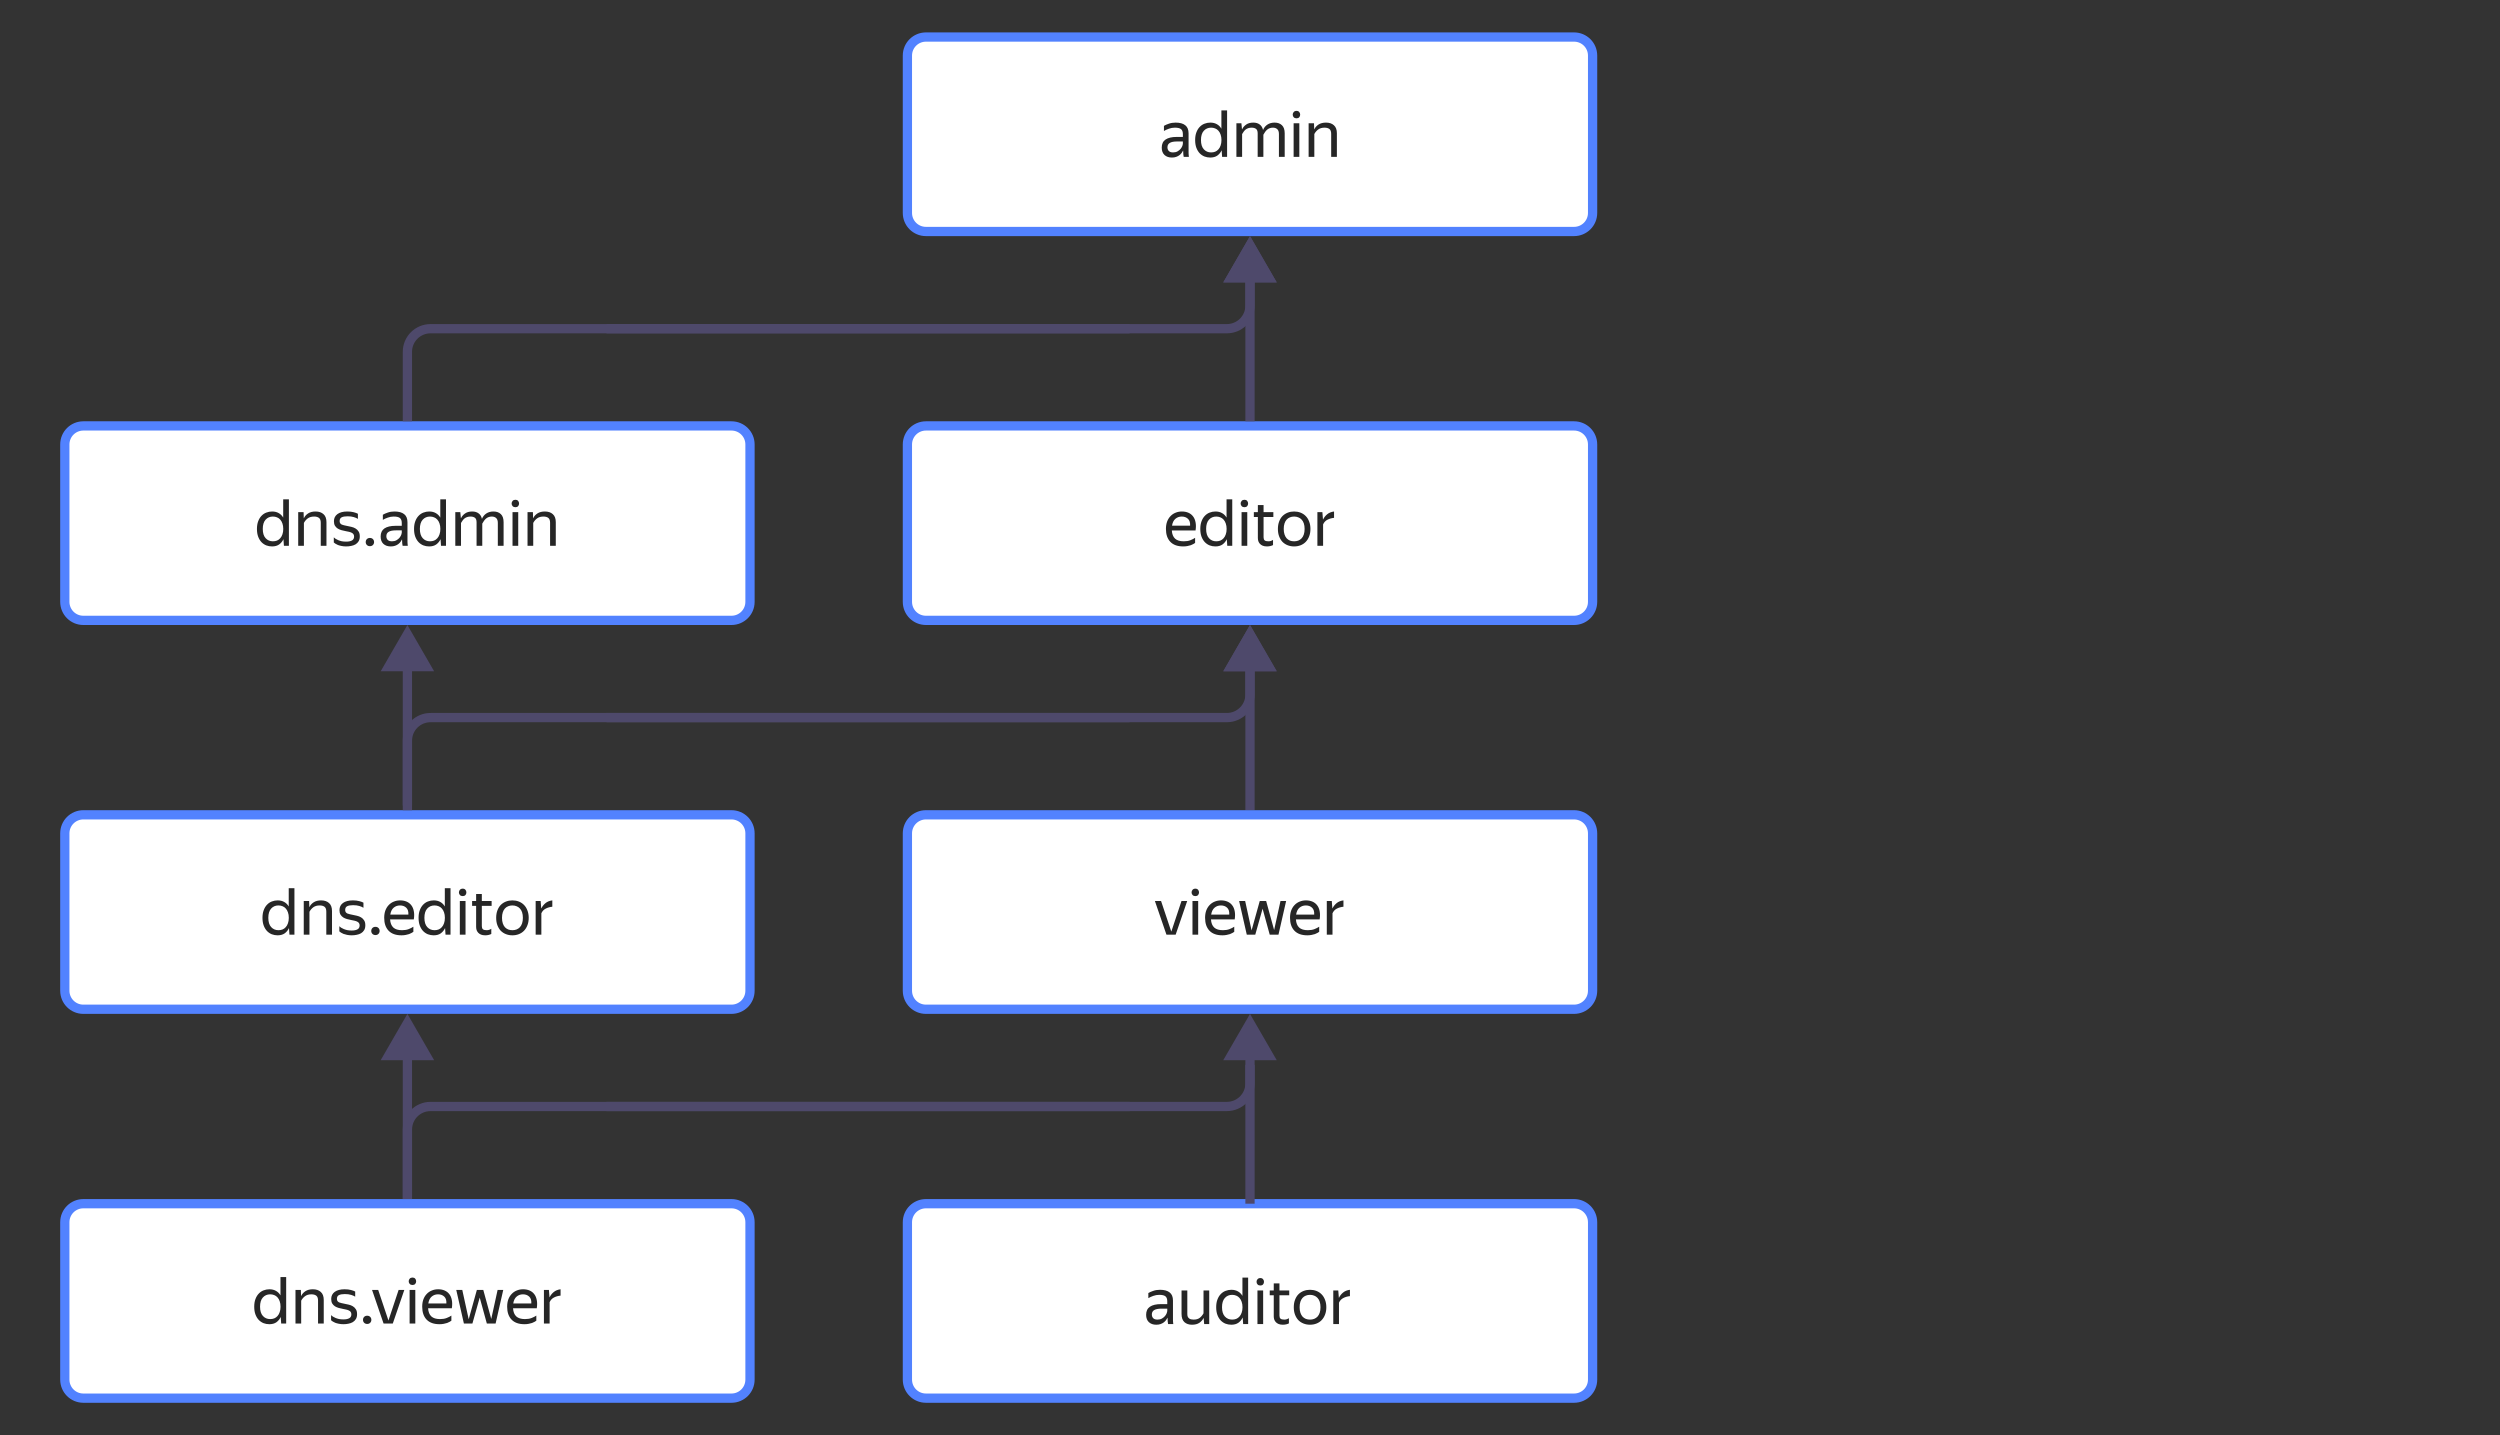 <svg width="540" height="310" viewBox="0 0 540 310" fill="none" xmlns="http://www.w3.org/2000/svg">
<rect x="0" y="0" width="540" height="310" fill="#333333" stroke="none"/>
<path d="M158 176H18C15.791 176 14 177.791 14 180V214C14 216.209 15.791 218 18 218H158C160.209 218 162 216.209 162 214V180C162 177.791 160.209 176 158 176Z" fill="white" stroke="#5282FF" stroke-width="2"/>
<path d="M62.422 200.461C62.198 200.937 61.885 201.32 61.484 201.609C61.083 201.889 60.574 202.029 59.958 202.029C59.519 202.029 59.104 201.954 58.712 201.805C58.32 201.646 57.975 201.413 57.676 201.105C57.377 200.788 57.139 200.396 56.962 199.929C56.785 199.453 56.696 198.893 56.696 198.249C56.696 197.614 56.785 197.064 56.962 196.597C57.139 196.121 57.377 195.729 57.676 195.421C57.975 195.104 58.32 194.87 58.712 194.721C59.113 194.562 59.533 194.483 59.972 194.483C60.523 194.483 60.999 194.6 61.4 194.833C61.801 195.057 62.123 195.379 62.366 195.799V191.851H63.598V201.889H62.52L62.422 200.461ZM60.14 200.923C60.457 200.923 60.751 200.872 61.022 200.769C61.293 200.657 61.526 200.489 61.722 200.265C61.927 200.041 62.086 199.761 62.198 199.425C62.319 199.089 62.38 198.697 62.38 198.249C62.38 197.801 62.319 197.409 62.198 197.073C62.086 196.737 61.927 196.457 61.722 196.233C61.526 196.009 61.293 195.846 61.022 195.743C60.751 195.631 60.457 195.575 60.14 195.575C59.496 195.575 58.969 195.804 58.558 196.261C58.157 196.709 57.956 197.372 57.956 198.249C57.956 199.136 58.161 199.803 58.572 200.251C58.983 200.699 59.505 200.923 60.14 200.923ZM69.053 195.575C68.493 195.575 68.035 195.706 67.681 195.967C67.335 196.219 67.055 196.546 66.841 196.947V201.889H65.609V194.623H66.771L66.813 195.925H66.841C67.037 195.505 67.345 195.16 67.765 194.889C68.185 194.618 68.717 194.483 69.361 194.483C70.079 194.483 70.649 194.674 71.069 195.057C71.498 195.43 71.713 196.009 71.713 196.793V201.889H70.481V196.919C70.481 196.415 70.355 196.065 70.103 195.869C69.851 195.673 69.501 195.575 69.053 195.575ZM75.985 202.029C75.603 202.029 75.262 201.996 74.963 201.931C74.674 201.875 74.417 201.805 74.193 201.721C73.979 201.628 73.797 201.534 73.647 201.441C73.498 201.338 73.381 201.25 73.297 201.175V200.069C73.391 200.162 73.517 200.265 73.675 200.377C73.834 200.48 74.025 200.578 74.249 200.671C74.473 200.764 74.725 200.844 75.005 200.909C75.295 200.965 75.617 200.993 75.971 200.993C76.494 200.993 76.909 200.909 77.217 200.741C77.525 200.573 77.679 200.288 77.679 199.887C77.679 199.672 77.628 199.5 77.525 199.369C77.432 199.238 77.301 199.136 77.133 199.061C76.965 198.977 76.769 198.912 76.545 198.865C76.331 198.818 76.102 198.772 75.859 198.725C75.551 198.66 75.248 198.59 74.949 198.515C74.651 198.431 74.38 198.314 74.137 198.165C73.895 198.006 73.699 197.806 73.549 197.563C73.4 197.311 73.325 196.984 73.325 196.583C73.325 195.93 73.577 195.416 74.081 195.043C74.595 194.67 75.309 194.483 76.223 194.483C76.737 194.483 77.189 194.534 77.581 194.637C77.983 194.74 78.291 194.852 78.505 194.973V196.079C78.263 195.92 77.959 195.79 77.595 195.687C77.241 195.575 76.797 195.519 76.265 195.519C75.715 195.519 75.29 195.594 74.991 195.743C74.702 195.892 74.557 196.163 74.557 196.555C74.557 196.751 74.599 196.91 74.683 197.031C74.767 197.143 74.879 197.236 75.019 197.311C75.169 197.376 75.337 197.428 75.523 197.465C75.71 197.502 75.906 197.544 76.111 197.591C76.429 197.656 76.755 197.726 77.091 197.801C77.427 197.876 77.726 197.992 77.987 198.151C78.258 198.31 78.477 198.524 78.645 198.795C78.823 199.056 78.911 199.411 78.911 199.859C78.911 200.279 78.827 200.629 78.659 200.909C78.491 201.189 78.267 201.413 77.987 201.581C77.717 201.74 77.404 201.852 77.049 201.917C76.704 201.992 76.349 202.029 75.985 202.029ZM81.101 201.973C80.83 201.973 80.611 201.889 80.443 201.721C80.275 201.544 80.191 201.334 80.191 201.091C80.191 200.83 80.275 200.615 80.443 200.447C80.611 200.279 80.83 200.195 81.101 200.195C81.362 200.195 81.577 200.279 81.745 200.447C81.913 200.615 81.997 200.83 81.997 201.091C81.997 201.334 81.913 201.544 81.745 201.721C81.577 201.889 81.362 201.973 81.101 201.973ZM89.287 201.273C89.184 201.348 89.058 201.427 88.909 201.511C88.76 201.595 88.578 201.679 88.363 201.763C88.148 201.838 87.906 201.898 87.635 201.945C87.364 202.001 87.061 202.029 86.725 202.029C85.502 202.029 84.574 201.698 83.939 201.035C83.304 200.372 82.987 199.444 82.987 198.249C82.987 197.661 83.071 197.134 83.239 196.667C83.416 196.2 83.659 195.808 83.967 195.491C84.275 195.164 84.639 194.917 85.059 194.749C85.479 194.572 85.936 194.483 86.431 194.483C86.954 194.483 87.42 194.572 87.831 194.749C88.242 194.926 88.578 195.188 88.839 195.533C89.11 195.878 89.292 196.308 89.385 196.821C89.488 197.325 89.488 197.913 89.385 198.585H84.261C84.308 199.369 84.541 199.957 84.961 200.349C85.381 200.732 86.006 200.923 86.837 200.923C87.397 200.923 87.878 200.844 88.279 200.685C88.68 200.526 89.016 200.354 89.287 200.167V201.273ZM86.403 195.575C85.871 195.575 85.414 195.738 85.031 196.065C84.648 196.392 84.406 196.886 84.303 197.549H88.209C88.246 196.877 88.092 196.382 87.747 196.065C87.402 195.738 86.954 195.575 86.403 195.575ZM96.137 200.461C95.913 200.937 95.6 201.32 95.199 201.609C94.797 201.889 94.289 202.029 93.673 202.029C93.234 202.029 92.819 201.954 92.427 201.805C92.035 201.646 91.689 201.413 91.391 201.105C91.092 200.788 90.854 200.396 90.677 199.929C90.499 199.453 90.411 198.893 90.411 198.249C90.411 197.614 90.499 197.064 90.677 196.597C90.854 196.121 91.092 195.729 91.391 195.421C91.689 195.104 92.035 194.87 92.427 194.721C92.828 194.562 93.248 194.483 93.687 194.483C94.237 194.483 94.713 194.6 95.115 194.833C95.516 195.057 95.838 195.379 96.081 195.799V191.851H97.313V201.889H96.235L96.137 200.461ZM93.855 200.923C94.172 200.923 94.466 200.872 94.737 200.769C95.007 200.657 95.241 200.489 95.437 200.265C95.642 200.041 95.801 199.761 95.913 199.425C96.034 199.089 96.095 198.697 96.095 198.249C96.095 197.801 96.034 197.409 95.913 197.073C95.801 196.737 95.642 196.457 95.437 196.233C95.241 196.009 95.007 195.846 94.737 195.743C94.466 195.631 94.172 195.575 93.855 195.575C93.211 195.575 92.683 195.804 92.273 196.261C91.871 196.709 91.671 197.372 91.671 198.249C91.671 199.136 91.876 199.803 92.287 200.251C92.698 200.699 93.22 200.923 93.855 200.923ZM99.953 193.559C99.701 193.559 99.501 193.484 99.351 193.335C99.202 193.176 99.127 192.985 99.127 192.761C99.127 192.537 99.202 192.346 99.351 192.187C99.501 192.028 99.701 191.949 99.953 191.949C100.196 191.949 100.387 192.028 100.527 192.187C100.667 192.346 100.737 192.537 100.737 192.761C100.737 192.985 100.667 193.176 100.527 193.335C100.387 193.484 100.196 193.559 99.953 193.559ZM100.555 194.623V201.889H99.323V194.623H100.555ZM106.12 201.735C105.97 201.819 105.779 201.889 105.546 201.945C105.312 202.001 105.065 202.029 104.804 202.029C104.449 202.029 104.146 201.978 103.894 201.875C103.651 201.772 103.45 201.637 103.292 201.469C103.133 201.292 103.016 201.096 102.942 200.881C102.876 200.657 102.844 200.428 102.844 200.195V195.673H101.976V194.623H102.844V193.097H104.076V194.623H106.19V195.673H104.076V200.041C104.076 200.349 104.15 200.573 104.3 200.713C104.458 200.853 104.734 200.923 105.126 200.923C105.49 200.923 105.821 200.82 106.12 200.615V201.735ZM110.673 202.029C110.178 202.029 109.716 201.945 109.287 201.777C108.857 201.609 108.484 201.366 108.167 201.049C107.859 200.722 107.616 200.326 107.439 199.859C107.261 199.392 107.173 198.856 107.173 198.249C107.173 197.652 107.261 197.12 107.439 196.653C107.616 196.177 107.859 195.78 108.167 195.463C108.484 195.146 108.857 194.903 109.287 194.735C109.716 194.567 110.178 194.483 110.673 194.483C111.177 194.483 111.643 194.567 112.073 194.735C112.502 194.903 112.871 195.146 113.179 195.463C113.496 195.78 113.743 196.177 113.921 196.653C114.107 197.12 114.201 197.652 114.201 198.249C114.201 198.856 114.107 199.392 113.921 199.859C113.743 200.326 113.496 200.722 113.179 201.049C112.871 201.366 112.502 201.609 112.073 201.777C111.643 201.945 111.177 202.029 110.673 202.029ZM110.673 200.923C110.999 200.923 111.298 200.872 111.569 200.769C111.849 200.657 112.091 200.494 112.297 200.279C112.502 200.055 112.661 199.775 112.773 199.439C112.885 199.103 112.941 198.706 112.941 198.249C112.941 197.792 112.885 197.395 112.773 197.059C112.661 196.723 112.502 196.448 112.297 196.233C112.091 196.009 111.849 195.846 111.569 195.743C111.298 195.631 110.999 195.575 110.673 195.575C110.346 195.575 110.047 195.631 109.777 195.743C109.506 195.846 109.268 196.009 109.063 196.233C108.867 196.448 108.713 196.723 108.601 197.059C108.489 197.395 108.433 197.792 108.433 198.249C108.433 198.706 108.489 199.103 108.601 199.439C108.713 199.775 108.867 200.055 109.063 200.279C109.268 200.494 109.506 200.657 109.777 200.769C110.047 200.872 110.346 200.923 110.673 200.923ZM119.3 195.855C118.778 195.902 118.302 196.037 117.872 196.261C117.452 196.476 117.14 196.812 116.934 197.269V201.889H115.702V194.623H116.78L116.906 196.205H116.934C117.14 195.776 117.434 195.402 117.816 195.085C118.208 194.758 118.703 194.558 119.3 194.483V195.855Z" fill="#262626"/>
<path d="M158 92H18C15.791 92 14 93.791 14 96V130C14 132.209 15.791 134 18 134H158C160.209 134 162 132.209 162 130V96C162 93.791 160.209 92 158 92Z" fill="white" stroke="#5282FF" stroke-width="2"/>
<path d="M61.226 116.461C61.002 116.937 60.689 117.32 60.288 117.609C59.886 117.889 59.378 118.029 58.762 118.029C58.323 118.029 57.908 117.954 57.516 117.805C57.124 117.646 56.779 117.413 56.48 117.105C56.181 116.788 55.943 116.396 55.766 115.929C55.589 115.453 55.5 114.893 55.5 114.249C55.5 113.614 55.589 113.064 55.766 112.597C55.943 112.121 56.181 111.729 56.48 111.421C56.779 111.104 57.124 110.87 57.516 110.721C57.917 110.562 58.337 110.483 58.776 110.483C59.327 110.483 59.803 110.6 60.204 110.833C60.605 111.057 60.927 111.379 61.17 111.799V107.851H62.402V117.889H61.324L61.226 116.461ZM58.944 116.923C59.261 116.923 59.555 116.872 59.826 116.769C60.096 116.657 60.33 116.489 60.526 116.265C60.731 116.041 60.89 115.761 61.002 115.425C61.123 115.089 61.184 114.697 61.184 114.249C61.184 113.801 61.123 113.409 61.002 113.073C60.89 112.737 60.731 112.457 60.526 112.233C60.33 112.009 60.096 111.846 59.826 111.743C59.555 111.631 59.261 111.575 58.944 111.575C58.3 111.575 57.773 111.804 57.362 112.261C56.961 112.709 56.76 113.372 56.76 114.249C56.76 115.136 56.965 115.803 57.376 116.251C57.786 116.699 58.309 116.923 58.944 116.923ZM67.856 111.575C67.296 111.575 66.839 111.706 66.484 111.967C66.139 112.219 65.859 112.546 65.644 112.947V117.889H64.412V110.623H65.574L65.616 111.925H65.644C65.84 111.505 66.148 111.16 66.568 110.889C66.988 110.618 67.52 110.483 68.164 110.483C68.883 110.483 69.452 110.674 69.872 111.057C70.302 111.43 70.516 112.009 70.516 112.793V117.889H69.284V112.919C69.284 112.415 69.158 112.065 68.906 111.869C68.654 111.673 68.304 111.575 67.856 111.575ZM74.789 118.029C74.406 118.029 74.066 117.996 73.767 117.931C73.478 117.875 73.221 117.805 72.997 117.721C72.782 117.628 72.6 117.534 72.451 117.441C72.302 117.338 72.185 117.25 72.101 117.175V116.069C72.194 116.162 72.32 116.265 72.479 116.377C72.638 116.48 72.829 116.578 73.053 116.671C73.277 116.764 73.529 116.844 73.809 116.909C74.098 116.965 74.42 116.993 74.775 116.993C75.298 116.993 75.713 116.909 76.021 116.741C76.329 116.573 76.483 116.288 76.483 115.887C76.483 115.672 76.432 115.5 76.329 115.369C76.236 115.238 76.105 115.136 75.937 115.061C75.769 114.977 75.573 114.912 75.349 114.865C75.134 114.818 74.906 114.772 74.663 114.725C74.355 114.66 74.052 114.59 73.753 114.515C73.454 114.431 73.184 114.314 72.941 114.165C72.698 114.006 72.502 113.806 72.353 113.563C72.204 113.311 72.129 112.984 72.129 112.583C72.129 111.93 72.381 111.416 72.885 111.043C73.398 110.67 74.112 110.483 75.027 110.483C75.54 110.483 75.993 110.534 76.385 110.637C76.786 110.74 77.094 110.852 77.309 110.973V112.079C77.066 111.92 76.763 111.79 76.399 111.687C76.044 111.575 75.601 111.519 75.069 111.519C74.518 111.519 74.094 111.594 73.795 111.743C73.506 111.892 73.361 112.163 73.361 112.555C73.361 112.751 73.403 112.91 73.487 113.031C73.571 113.143 73.683 113.236 73.823 113.311C73.972 113.376 74.14 113.428 74.327 113.465C74.514 113.502 74.71 113.544 74.915 113.591C75.232 113.656 75.559 113.726 75.895 113.801C76.231 113.876 76.53 113.992 76.791 114.151C77.062 114.31 77.281 114.524 77.449 114.795C77.626 115.056 77.715 115.411 77.715 115.859C77.715 116.279 77.631 116.629 77.463 116.909C77.295 117.189 77.071 117.413 76.791 117.581C76.52 117.74 76.208 117.852 75.853 117.917C75.508 117.992 75.153 118.029 74.789 118.029ZM79.905 117.973C79.634 117.973 79.415 117.889 79.247 117.721C79.079 117.544 78.995 117.334 78.995 117.091C78.995 116.83 79.079 116.615 79.247 116.447C79.415 116.279 79.634 116.195 79.905 116.195C80.166 116.195 80.381 116.279 80.549 116.447C80.717 116.615 80.801 116.83 80.801 117.091C80.801 117.334 80.717 117.544 80.549 117.721C80.381 117.889 80.166 117.973 79.905 117.973ZM86.838 116.503C86.754 116.671 86.647 116.848 86.516 117.035C86.386 117.212 86.222 117.376 86.026 117.525C85.83 117.674 85.597 117.796 85.326 117.889C85.065 117.982 84.757 118.029 84.402 118.029C83.749 118.029 83.222 117.847 82.82 117.483C82.419 117.11 82.218 116.578 82.218 115.887C82.218 115.094 82.494 114.51 83.044 114.137C83.604 113.764 84.398 113.577 85.424 113.577H86.782V112.975C86.782 112.471 86.652 112.112 86.39 111.897C86.129 111.682 85.681 111.575 85.046 111.575C84.598 111.575 84.174 111.65 83.772 111.799C83.371 111.939 83.012 112.102 82.694 112.289V111.183C82.956 111.024 83.306 110.87 83.744 110.721C84.192 110.562 84.682 110.483 85.214 110.483C86.129 110.483 86.824 110.674 87.3 111.057C87.776 111.43 88.014 112.014 88.014 112.807V116.713C88.014 116.797 88.014 116.895 88.014 117.007C88.024 117.11 88.028 117.217 88.028 117.329C88.038 117.441 88.047 117.548 88.056 117.651C88.066 117.744 88.075 117.824 88.084 117.889H86.964C86.936 117.758 86.908 117.576 86.88 117.343C86.862 117.1 86.852 116.89 86.852 116.713L86.838 116.503ZM84.668 116.923C85.051 116.923 85.378 116.844 85.648 116.685C85.919 116.526 86.138 116.344 86.306 116.139C86.474 115.924 86.596 115.719 86.67 115.523C86.745 115.318 86.782 115.173 86.782 115.089V114.557H85.55C84.813 114.557 84.276 114.664 83.94 114.879C83.614 115.084 83.45 115.397 83.45 115.817C83.45 116.144 83.548 116.41 83.744 116.615C83.94 116.82 84.248 116.923 84.668 116.923ZM95.159 116.461C94.935 116.937 94.623 117.32 94.221 117.609C93.82 117.889 93.311 118.029 92.695 118.029C92.257 118.029 91.841 117.954 91.449 117.805C91.057 117.646 90.712 117.413 90.413 117.105C90.115 116.788 89.877 116.396 89.699 115.929C89.522 115.453 89.433 114.893 89.433 114.249C89.433 113.614 89.522 113.064 89.699 112.597C89.877 112.121 90.115 111.729 90.413 111.421C90.712 111.104 91.057 110.87 91.449 110.721C91.851 110.562 92.271 110.483 92.709 110.483C93.26 110.483 93.736 110.6 94.137 110.833C94.539 111.057 94.861 111.379 95.103 111.799V107.851H96.335V117.889H95.257L95.159 116.461ZM92.877 116.923C93.195 116.923 93.489 116.872 93.759 116.769C94.03 116.657 94.263 116.489 94.459 116.265C94.665 116.041 94.823 115.761 94.935 115.425C95.057 115.089 95.117 114.697 95.117 114.249C95.117 113.801 95.057 113.409 94.935 113.073C94.823 112.737 94.665 112.457 94.459 112.233C94.263 112.009 94.03 111.846 93.759 111.743C93.489 111.631 93.195 111.575 92.877 111.575C92.233 111.575 91.706 111.804 91.295 112.261C90.894 112.709 90.693 113.372 90.693 114.249C90.693 115.136 90.899 115.803 91.309 116.251C91.72 116.699 92.243 116.923 92.877 116.923ZM99.578 117.889H98.346V110.623H99.424L99.55 111.925H99.578C99.774 111.514 100.068 111.174 100.46 110.903C100.852 110.623 101.365 110.483 102 110.483C102.56 110.483 103.017 110.618 103.372 110.889C103.736 111.15 103.979 111.547 104.1 112.079C104.305 111.584 104.618 111.197 105.038 110.917C105.467 110.628 105.985 110.483 106.592 110.483C107.264 110.483 107.796 110.674 108.188 111.057C108.58 111.43 108.776 112.009 108.776 112.793V117.889H107.53V112.947C107.53 112.471 107.413 112.126 107.18 111.911C106.947 111.687 106.629 111.575 106.228 111.575C105.957 111.575 105.719 111.617 105.514 111.701C105.309 111.776 105.127 111.883 104.968 112.023C104.809 112.163 104.665 112.326 104.534 112.513C104.403 112.7 104.282 112.896 104.17 113.101V117.889H102.938V112.807C102.938 112.34 102.821 112.018 102.588 111.841C102.355 111.664 102.037 111.575 101.636 111.575C101.375 111.575 101.141 111.608 100.936 111.673C100.731 111.738 100.544 111.832 100.376 111.953C100.217 112.074 100.073 112.224 99.942 112.401C99.811 112.569 99.69 112.756 99.578 112.961V117.889ZM111.335 109.559C111.083 109.559 110.883 109.484 110.733 109.335C110.584 109.176 110.509 108.985 110.509 108.761C110.509 108.537 110.584 108.346 110.733 108.187C110.883 108.028 111.083 107.949 111.335 107.949C111.578 107.949 111.769 108.028 111.909 108.187C112.049 108.346 112.119 108.537 112.119 108.761C112.119 108.985 112.049 109.176 111.909 109.335C111.769 109.484 111.578 109.559 111.335 109.559ZM111.937 110.623V117.889H110.705V110.623H111.937ZM117.39 111.575C116.83 111.575 116.372 111.706 116.018 111.967C115.672 112.219 115.392 112.546 115.178 112.947V117.889H113.946V110.623H115.108L115.15 111.925H115.178C115.374 111.505 115.682 111.16 116.102 110.889C116.522 110.618 117.054 110.483 117.698 110.483C118.416 110.483 118.986 110.674 119.406 111.057C119.835 111.43 120.05 112.009 120.05 112.793V117.889H118.818V112.919C118.818 112.415 118.692 112.065 118.44 111.869C118.188 111.673 117.838 111.575 117.39 111.575Z" fill="#262626"/>
<path d="M340 92H200C197.791 92 196 93.791 196 96V130C196 132.209 197.791 134 200 134H340C342.209 134 344 132.209 344 130V96C344 93.791 342.209 92 340 92Z" fill="white" stroke="#5282FF" stroke-width="2"/>
<path d="M258.142 117.273C258.039 117.348 257.913 117.427 257.764 117.511C257.614 117.595 257.432 117.679 257.218 117.763C257.003 117.838 256.76 117.898 256.49 117.945C256.219 118.001 255.916 118.029 255.58 118.029C254.357 118.029 253.428 117.698 252.794 117.035C252.159 116.372 251.842 115.444 251.842 114.249C251.842 113.661 251.926 113.134 252.094 112.667C252.271 112.2 252.514 111.808 252.822 111.491C253.13 111.164 253.494 110.917 253.914 110.749C254.334 110.572 254.791 110.483 255.286 110.483C255.808 110.483 256.275 110.572 256.686 110.749C257.096 110.926 257.432 111.188 257.694 111.533C257.964 111.878 258.146 112.308 258.24 112.821C258.342 113.325 258.342 113.913 258.24 114.585H253.116C253.162 115.369 253.396 115.957 253.816 116.349C254.236 116.732 254.861 116.923 255.692 116.923C256.252 116.923 256.732 116.844 257.134 116.685C257.535 116.526 257.871 116.354 258.142 116.167V117.273ZM255.258 111.575C254.726 111.575 254.268 111.738 253.886 112.065C253.503 112.392 253.26 112.886 253.158 113.549H257.064C257.101 112.877 256.947 112.382 256.602 112.065C256.256 111.738 255.808 111.575 255.258 111.575ZM264.991 116.461C264.767 116.937 264.455 117.32 264.053 117.609C263.652 117.889 263.143 118.029 262.527 118.029C262.089 118.029 261.673 117.954 261.281 117.805C260.889 117.646 260.544 117.413 260.245 117.105C259.947 116.788 259.709 116.396 259.531 115.929C259.354 115.453 259.265 114.893 259.265 114.249C259.265 113.614 259.354 113.064 259.531 112.597C259.709 112.121 259.947 111.729 260.245 111.421C260.544 111.104 260.889 110.87 261.281 110.721C261.683 110.562 262.103 110.483 262.541 110.483C263.092 110.483 263.568 110.6 263.969 110.833C264.371 111.057 264.693 111.379 264.935 111.799V107.851H266.167V117.889H265.089L264.991 116.461ZM262.709 116.923C263.027 116.923 263.321 116.872 263.591 116.769C263.862 116.657 264.095 116.489 264.291 116.265C264.497 116.041 264.655 115.761 264.767 115.425C264.889 115.089 264.949 114.697 264.949 114.249C264.949 113.801 264.889 113.409 264.767 113.073C264.655 112.737 264.497 112.457 264.291 112.233C264.095 112.009 263.862 111.846 263.591 111.743C263.321 111.631 263.027 111.575 262.709 111.575C262.065 111.575 261.538 111.804 261.127 112.261C260.726 112.709 260.525 113.372 260.525 114.249C260.525 115.136 260.731 115.803 261.141 116.251C261.552 116.699 262.075 116.923 262.709 116.923ZM268.808 109.559C268.556 109.559 268.355 109.484 268.206 109.335C268.057 109.176 267.982 108.985 267.982 108.761C267.982 108.537 268.057 108.346 268.206 108.187C268.355 108.028 268.556 107.949 268.808 107.949C269.051 107.949 269.242 108.028 269.382 108.187C269.522 108.346 269.592 108.537 269.592 108.761C269.592 108.985 269.522 109.176 269.382 109.335C269.242 109.484 269.051 109.559 268.808 109.559ZM269.41 110.623V117.889H268.178V110.623H269.41ZM274.974 117.735C274.825 117.819 274.634 117.889 274.4 117.945C274.167 118.001 273.92 118.029 273.658 118.029C273.304 118.029 273 117.978 272.748 117.875C272.506 117.772 272.305 117.637 272.146 117.469C271.988 117.292 271.871 117.096 271.796 116.881C271.731 116.657 271.698 116.428 271.698 116.195V111.673H270.83V110.623H271.698V109.097H272.93V110.623H275.044V111.673H272.93V116.041C272.93 116.349 273.005 116.573 273.154 116.713C273.313 116.853 273.588 116.923 273.98 116.923C274.344 116.923 274.676 116.82 274.974 116.615V117.735ZM279.527 118.029C279.033 118.029 278.571 117.945 278.141 117.777C277.712 117.609 277.339 117.366 277.021 117.049C276.713 116.722 276.471 116.326 276.293 115.859C276.116 115.392 276.027 114.856 276.027 114.249C276.027 113.652 276.116 113.12 276.293 112.653C276.471 112.177 276.713 111.78 277.021 111.463C277.339 111.146 277.712 110.903 278.141 110.735C278.571 110.567 279.033 110.483 279.527 110.483C280.031 110.483 280.498 110.567 280.927 110.735C281.357 110.903 281.725 111.146 282.033 111.463C282.351 111.78 282.598 112.177 282.775 112.653C282.962 113.12 283.055 113.652 283.055 114.249C283.055 114.856 282.962 115.392 282.775 115.859C282.598 116.326 282.351 116.722 282.033 117.049C281.725 117.366 281.357 117.609 280.927 117.777C280.498 117.945 280.031 118.029 279.527 118.029ZM279.527 116.923C279.854 116.923 280.153 116.872 280.423 116.769C280.703 116.657 280.946 116.494 281.151 116.279C281.357 116.055 281.515 115.775 281.627 115.439C281.739 115.103 281.795 114.706 281.795 114.249C281.795 113.792 281.739 113.395 281.627 113.059C281.515 112.723 281.357 112.448 281.151 112.233C280.946 112.009 280.703 111.846 280.423 111.743C280.153 111.631 279.854 111.575 279.527 111.575C279.201 111.575 278.902 111.631 278.631 111.743C278.361 111.846 278.123 112.009 277.917 112.233C277.721 112.448 277.567 112.723 277.455 113.059C277.343 113.395 277.287 113.792 277.287 114.249C277.287 114.706 277.343 115.103 277.455 115.439C277.567 115.775 277.721 116.055 277.917 116.279C278.123 116.494 278.361 116.657 278.631 116.769C278.902 116.872 279.201 116.923 279.527 116.923ZM288.155 111.855C287.632 111.902 287.156 112.037 286.727 112.261C286.307 112.476 285.994 112.812 285.789 113.269V117.889H284.557V110.623H285.635L285.761 112.205H285.789C285.994 111.776 286.288 111.402 286.671 111.085C287.063 110.758 287.558 110.558 288.155 110.483V111.855Z" fill="#262626"/>
<path d="M340 8H200C197.791 8 196 9.791 196 12V46C196 48.209 197.791 50 200 50H340C342.209 50 344 48.209 344 46V12C344 9.791 342.209 8 340 8Z" fill="white" stroke="#5282FF" stroke-width="2"/>
<path d="M255.556 32.503C255.472 32.671 255.365 32.848 255.234 33.035C255.103 33.212 254.94 33.376 254.744 33.525C254.548 33.674 254.315 33.796 254.044 33.889C253.783 33.982 253.475 34.029 253.12 34.029C252.467 34.029 251.939 33.847 251.538 33.483C251.137 33.11 250.936 32.578 250.936 31.887C250.936 31.094 251.211 30.51 251.762 30.137C252.322 29.764 253.115 29.577 254.142 29.577H255.5V28.975C255.5 28.471 255.369 28.112 255.108 27.897C254.847 27.682 254.399 27.575 253.764 27.575C253.316 27.575 252.891 27.65 252.49 27.799C252.089 27.939 251.729 28.102 251.412 28.289V27.183C251.673 27.024 252.023 26.87 252.462 26.721C252.91 26.562 253.4 26.483 253.932 26.483C254.847 26.483 255.542 26.674 256.018 27.057C256.494 27.43 256.732 28.014 256.732 28.807V32.713C256.732 32.797 256.732 32.895 256.732 33.007C256.741 33.11 256.746 33.217 256.746 33.329C256.755 33.441 256.765 33.548 256.774 33.651C256.783 33.744 256.793 33.824 256.802 33.889H255.682C255.654 33.758 255.626 33.576 255.598 33.343C255.579 33.1 255.57 32.89 255.57 32.713L255.556 32.503ZM253.386 32.923C253.769 32.923 254.095 32.844 254.366 32.685C254.637 32.526 254.856 32.344 255.024 32.139C255.192 31.924 255.313 31.719 255.388 31.523C255.463 31.318 255.5 31.173 255.5 31.089V30.557H254.268C253.531 30.557 252.994 30.664 252.658 30.879C252.331 31.084 252.168 31.397 252.168 31.817C252.168 32.144 252.266 32.41 252.462 32.615C252.658 32.82 252.966 32.923 253.386 32.923ZM263.877 32.461C263.653 32.937 263.341 33.32 262.939 33.609C262.538 33.889 262.029 34.029 261.413 34.029C260.975 34.029 260.559 33.954 260.167 33.805C259.775 33.646 259.43 33.413 259.131 33.105C258.833 32.788 258.595 32.396 258.417 31.929C258.24 31.453 258.151 30.893 258.151 30.249C258.151 29.614 258.24 29.064 258.417 28.597C258.595 28.121 258.833 27.729 259.131 27.421C259.43 27.104 259.775 26.87 260.167 26.721C260.569 26.562 260.989 26.483 261.427 26.483C261.978 26.483 262.454 26.6 262.855 26.833C263.257 27.057 263.579 27.379 263.821 27.799V23.851H265.053V33.889H263.975L263.877 32.461ZM261.595 32.923C261.913 32.923 262.207 32.872 262.477 32.769C262.748 32.657 262.981 32.489 263.177 32.265C263.383 32.041 263.541 31.761 263.653 31.425C263.775 31.089 263.835 30.697 263.835 30.249C263.835 29.801 263.775 29.409 263.653 29.073C263.541 28.737 263.383 28.457 263.177 28.233C262.981 28.009 262.748 27.846 262.477 27.743C262.207 27.631 261.913 27.575 261.595 27.575C260.951 27.575 260.424 27.804 260.013 28.261C259.612 28.709 259.411 29.372 259.411 30.249C259.411 31.136 259.617 31.803 260.027 32.251C260.438 32.699 260.961 32.923 261.595 32.923ZM268.296 33.889H267.064V26.623H268.142L268.268 27.925H268.296C268.492 27.514 268.786 27.174 269.178 26.903C269.57 26.623 270.083 26.483 270.718 26.483C271.278 26.483 271.735 26.618 272.09 26.889C272.454 27.15 272.696 27.547 272.818 28.079C273.023 27.584 273.336 27.197 273.756 26.917C274.185 26.628 274.703 26.483 275.31 26.483C275.982 26.483 276.514 26.674 276.906 27.057C277.298 27.43 277.494 28.009 277.494 28.793V33.889H276.248V28.947C276.248 28.471 276.131 28.126 275.898 27.911C275.664 27.687 275.347 27.575 274.946 27.575C274.675 27.575 274.437 27.617 274.232 27.701C274.026 27.776 273.844 27.883 273.686 28.023C273.527 28.163 273.382 28.326 273.252 28.513C273.121 28.7 273 28.896 272.888 29.101V33.889H271.656V28.807C271.656 28.34 271.539 28.018 271.306 27.841C271.072 27.664 270.755 27.575 270.354 27.575C270.092 27.575 269.859 27.608 269.654 27.673C269.448 27.738 269.262 27.832 269.094 27.953C268.935 28.074 268.79 28.224 268.66 28.401C268.529 28.569 268.408 28.756 268.296 28.961V33.889ZM280.053 25.559C279.801 25.559 279.6 25.484 279.451 25.335C279.302 25.176 279.227 24.985 279.227 24.761C279.227 24.537 279.302 24.346 279.451 24.187C279.6 24.028 279.801 23.949 280.053 23.949C280.296 23.949 280.487 24.028 280.627 24.187C280.767 24.346 280.837 24.537 280.837 24.761C280.837 24.985 280.767 25.176 280.627 25.335C280.487 25.484 280.296 25.559 280.053 25.559ZM280.655 26.623V33.889H279.423V26.623H280.655ZM286.107 27.575C285.547 27.575 285.09 27.706 284.735 27.967C284.39 28.219 284.11 28.546 283.895 28.947V33.889H282.663V26.623H283.825L283.867 27.925H283.895C284.091 27.505 284.399 27.16 284.819 26.889C285.239 26.618 285.771 26.483 286.415 26.483C287.134 26.483 287.703 26.674 288.123 27.057C288.553 27.43 288.767 28.009 288.767 28.793V33.889H287.535V28.919C287.535 28.415 287.409 28.065 287.157 27.869C286.905 27.673 286.555 27.575 286.107 27.575Z" fill="#262626"/>
<path d="M88 219L82.227 229H93.774L88 219ZM87 228V259H89V228H87Z" fill="#4E496B"/>
<path d="M270 135L264.226 145H275.774L270 135ZM269 144V175H271V144H269Z" fill="#4E496B"/>
<path d="M88 135L82.227 145H93.774L88 135ZM87 144V174H89V144H87Z" fill="#4E496B"/>
<path d="M340 176H200C197.791 176 196 177.791 196 180V214C196 216.209 197.791 218 200 218H340C342.209 218 344 216.209 344 214V180C344 177.791 342.209 176 340 176Z" fill="white" stroke="#5282FF" stroke-width="2"/>
<path d="M340 260H200C197.791 260 196 261.791 196 264V298C196 300.209 197.791 302 200 302H340C342.209 302 344 300.209 344 298V264C344 261.791 342.209 260 340 260Z" fill="white" stroke="#5282FF" stroke-width="2"/>
<path d="M253.941 201.889H251.953L249.461 194.623H250.791L253.003 201.231L255.201 194.623H256.433L253.941 201.889ZM258.205 193.559C257.953 193.559 257.753 193.484 257.603 193.335C257.454 193.176 257.379 192.985 257.379 192.761C257.379 192.537 257.454 192.346 257.603 192.187C257.753 192.028 257.953 191.949 258.205 191.949C258.448 191.949 258.639 192.028 258.779 192.187C258.919 192.346 258.989 192.537 258.989 192.761C258.989 192.985 258.919 193.176 258.779 193.335C258.639 193.484 258.448 193.559 258.205 193.559ZM258.807 194.623V201.889H257.575V194.623H258.807ZM266.598 201.273C266.495 201.348 266.369 201.427 266.22 201.511C266.07 201.595 265.888 201.679 265.674 201.763C265.459 201.838 265.216 201.898 264.946 201.945C264.675 202.001 264.372 202.029 264.036 202.029C262.813 202.029 261.884 201.698 261.25 201.035C260.615 200.372 260.298 199.444 260.298 198.249C260.298 197.661 260.382 197.134 260.55 196.667C260.727 196.2 260.97 195.808 261.278 195.491C261.586 195.164 261.95 194.917 262.37 194.749C262.79 194.572 263.247 194.483 263.742 194.483C264.264 194.483 264.731 194.572 265.142 194.749C265.552 194.926 265.888 195.188 266.15 195.533C266.42 195.878 266.602 196.308 266.696 196.821C266.798 197.325 266.798 197.913 266.696 198.585H261.572C261.618 199.369 261.852 199.957 262.272 200.349C262.692 200.732 263.317 200.923 264.148 200.923C264.708 200.923 265.188 200.844 265.59 200.685C265.991 200.526 266.327 200.354 266.598 200.167V201.273ZM263.714 195.575C263.182 195.575 262.724 195.738 262.342 196.065C261.959 196.392 261.716 196.886 261.614 197.549H265.52C265.557 196.877 265.403 196.382 265.058 196.065C264.712 195.738 264.264 195.575 263.714 195.575ZM276.15 201.889H274.26L272.72 196.275L271.138 201.889H269.304L267.652 194.623H268.954L270.34 200.965L272.104 194.623H273.49L275.212 200.895L276.584 194.623H277.802L276.15 201.889ZM284.945 201.273C284.843 201.348 284.717 201.427 284.567 201.511C284.418 201.595 284.236 201.679 284.021 201.763C283.807 201.838 283.564 201.898 283.293 201.945C283.023 202.001 282.719 202.029 282.383 202.029C281.161 202.029 280.232 201.698 279.597 201.035C278.963 200.372 278.645 199.444 278.645 198.249C278.645 197.661 278.729 197.134 278.897 196.667C279.075 196.2 279.317 195.808 279.625 195.491C279.933 195.164 280.297 194.917 280.717 194.749C281.137 194.572 281.595 194.483 282.089 194.483C282.612 194.483 283.079 194.572 283.489 194.749C283.9 194.926 284.236 195.188 284.497 195.533C284.768 195.878 284.95 196.308 285.043 196.821C285.146 197.325 285.146 197.913 285.043 198.585H279.919C279.966 199.369 280.199 199.957 280.619 200.349C281.039 200.732 281.665 200.923 282.495 200.923C283.055 200.923 283.536 200.844 283.937 200.685C284.339 200.526 284.675 200.354 284.945 200.167V201.273ZM282.061 195.575C281.529 195.575 281.072 195.738 280.689 196.065C280.307 196.392 280.064 196.886 279.961 197.549H283.867C283.905 196.877 283.751 196.382 283.405 196.065C283.06 195.738 282.612 195.575 282.061 195.575ZM290.185 195.855C289.663 195.902 289.187 196.037 288.757 196.261C288.337 196.476 288.025 196.812 287.819 197.269V201.889H286.587V194.623H287.665L287.791 196.205H287.819C288.025 195.776 288.319 195.402 288.701 195.085C289.093 194.758 289.588 194.558 290.185 194.483V195.855Z" fill="#262626"/>
<path d="M158 260H18C15.791 260 14 261.791 14 264V298C14 300.209 15.791 302 18 302H158C160.209 302 162 300.209 162 298V264C162 261.791 160.209 260 158 260Z" fill="white" stroke="#5282FF" stroke-width="2"/>
<path d="M60.638 284.461C60.414 284.937 60.101 285.32 59.7 285.609C59.299 285.889 58.79 286.029 58.174 286.029C57.735 286.029 57.32 285.954 56.928 285.805C56.536 285.646 56.191 285.413 55.892 285.105C55.593 284.788 55.355 284.396 55.178 283.929C55.001 283.453 54.912 282.893 54.912 282.249C54.912 281.614 55.001 281.064 55.178 280.597C55.355 280.121 55.593 279.729 55.892 279.421C56.191 279.104 56.536 278.87 56.928 278.721C57.329 278.562 57.749 278.483 58.188 278.483C58.739 278.483 59.215 278.6 59.616 278.833C60.017 279.057 60.339 279.379 60.582 279.799V275.851H61.814V285.889H60.736L60.638 284.461ZM58.356 284.923C58.673 284.923 58.967 284.872 59.238 284.769C59.509 284.657 59.742 284.489 59.938 284.265C60.143 284.041 60.302 283.761 60.414 283.425C60.535 283.089 60.596 282.697 60.596 282.249C60.596 281.801 60.535 281.409 60.414 281.073C60.302 280.737 60.143 280.457 59.938 280.233C59.742 280.009 59.509 279.846 59.238 279.743C58.967 279.631 58.673 279.575 58.356 279.575C57.712 279.575 57.185 279.804 56.774 280.261C56.373 280.709 56.172 281.372 56.172 282.249C56.172 283.136 56.377 283.803 56.788 284.251C57.199 284.699 57.721 284.923 58.356 284.923ZM67.269 279.575C66.709 279.575 66.251 279.706 65.897 279.967C65.551 280.219 65.271 280.546 65.056 280.947V285.889H63.825V278.623H64.987L65.028 279.925H65.056C65.252 279.505 65.561 279.16 65.981 278.889C66.4 278.618 66.933 278.483 67.576 278.483C68.295 278.483 68.865 278.674 69.284 279.057C69.714 279.43 69.928 280.009 69.928 280.793V285.889H68.697V280.919C68.697 280.415 68.57 280.065 68.319 279.869C68.067 279.673 67.716 279.575 67.269 279.575ZM74.201 286.029C73.819 286.029 73.478 285.996 73.179 285.931C72.89 285.875 72.633 285.805 72.409 285.721C72.195 285.628 72.013 285.534 71.863 285.441C71.714 285.338 71.597 285.25 71.513 285.175V284.069C71.606 284.162 71.733 284.265 71.891 284.377C72.05 284.48 72.241 284.578 72.465 284.671C72.689 284.764 72.941 284.844 73.221 284.909C73.51 284.965 73.832 284.993 74.187 284.993C74.71 284.993 75.125 284.909 75.433 284.741C75.741 284.573 75.895 284.288 75.895 283.887C75.895 283.672 75.844 283.5 75.741 283.369C75.648 283.238 75.517 283.136 75.349 283.061C75.181 282.977 74.985 282.912 74.761 282.865C74.546 282.818 74.318 282.772 74.075 282.725C73.767 282.66 73.464 282.59 73.165 282.515C72.867 282.431 72.596 282.314 72.353 282.165C72.111 282.006 71.915 281.806 71.765 281.563C71.616 281.311 71.541 280.984 71.541 280.583C71.541 279.93 71.793 279.416 72.297 279.043C72.811 278.67 73.525 278.483 74.439 278.483C74.953 278.483 75.405 278.534 75.797 278.637C76.198 278.74 76.507 278.852 76.721 278.973V280.079C76.478 279.92 76.175 279.79 75.811 279.687C75.457 279.575 75.013 279.519 74.481 279.519C73.93 279.519 73.506 279.594 73.207 279.743C72.918 279.892 72.773 280.163 72.773 280.555C72.773 280.751 72.815 280.91 72.899 281.031C72.983 281.143 73.095 281.236 73.235 281.311C73.385 281.376 73.552 281.428 73.739 281.465C73.926 281.502 74.122 281.544 74.327 281.591C74.644 281.656 74.971 281.726 75.307 281.801C75.643 281.876 75.942 281.992 76.203 282.151C76.474 282.31 76.693 282.524 76.861 282.795C77.038 283.056 77.127 283.411 77.127 283.859C77.127 284.279 77.043 284.629 76.875 284.909C76.707 285.189 76.483 285.413 76.203 285.581C75.933 285.74 75.62 285.852 75.265 285.917C74.92 285.992 74.565 286.029 74.201 286.029ZM79.317 285.973C79.046 285.973 78.827 285.889 78.659 285.721C78.491 285.544 78.407 285.334 78.407 285.091C78.407 284.83 78.491 284.615 78.659 284.447C78.827 284.279 79.046 284.195 79.317 284.195C79.578 284.195 79.793 284.279 79.961 284.447C80.129 284.615 80.213 284.83 80.213 285.091C80.213 285.334 80.129 285.544 79.961 285.721C79.793 285.889 79.578 285.973 79.317 285.973ZM84.841 285.889H82.853L80.361 278.623H81.691L83.903 285.231L86.101 278.623H87.333L84.841 285.889ZM89.105 277.559C88.853 277.559 88.652 277.484 88.503 277.335C88.353 277.176 88.279 276.985 88.279 276.761C88.279 276.537 88.353 276.346 88.503 276.187C88.652 276.028 88.853 275.949 89.105 275.949C89.347 275.949 89.539 276.028 89.679 276.187C89.819 276.346 89.889 276.537 89.889 276.761C89.889 276.985 89.819 277.176 89.679 277.335C89.539 277.484 89.347 277.559 89.105 277.559ZM89.707 278.623V285.889H88.475V278.623H89.707ZM97.497 285.273C97.394 285.348 97.268 285.427 97.119 285.511C96.97 285.595 96.788 285.679 96.573 285.763C96.358 285.838 96.116 285.898 95.845 285.945C95.574 286.001 95.271 286.029 94.935 286.029C93.712 286.029 92.784 285.698 92.149 285.035C91.514 284.372 91.197 283.444 91.197 282.249C91.197 281.661 91.281 281.134 91.449 280.667C91.626 280.2 91.869 279.808 92.177 279.491C92.485 279.164 92.849 278.917 93.269 278.749C93.689 278.572 94.146 278.483 94.641 278.483C95.164 278.483 95.63 278.572 96.041 278.749C96.452 278.926 96.788 279.188 97.049 279.533C97.32 279.878 97.502 280.308 97.595 280.821C97.698 281.325 97.698 281.913 97.595 282.585H92.471C92.518 283.369 92.751 283.957 93.171 284.349C93.591 284.732 94.216 284.923 95.047 284.923C95.607 284.923 96.088 284.844 96.489 284.685C96.89 284.526 97.226 284.354 97.497 284.167V285.273ZM94.613 279.575C94.081 279.575 93.624 279.738 93.241 280.065C92.858 280.392 92.616 280.886 92.513 281.549H96.419C96.456 280.877 96.302 280.382 95.957 280.065C95.612 279.738 95.164 279.575 94.613 279.575ZM107.049 285.889H105.159L103.619 280.275L102.037 285.889H100.203L98.551 278.623H99.853L101.239 284.965L103.003 278.623H104.389L106.111 284.895L107.483 278.623H108.701L107.049 285.889ZM115.845 285.273C115.742 285.348 115.616 285.427 115.467 285.511C115.317 285.595 115.135 285.679 114.921 285.763C114.706 285.838 114.463 285.898 114.193 285.945C113.922 286.001 113.619 286.029 113.283 286.029C112.06 286.029 111.131 285.698 110.497 285.035C109.862 284.372 109.545 283.444 109.545 282.249C109.545 281.661 109.629 281.134 109.797 280.667C109.974 280.2 110.217 279.808 110.525 279.491C110.833 279.164 111.197 278.917 111.617 278.749C112.037 278.572 112.494 278.483 112.989 278.483C113.511 278.483 113.978 278.572 114.389 278.749C114.799 278.926 115.135 279.188 115.397 279.533C115.667 279.878 115.849 280.308 115.943 280.821C116.045 281.325 116.045 281.913 115.943 282.585H110.819C110.865 283.369 111.099 283.957 111.519 284.349C111.939 284.732 112.564 284.923 113.395 284.923C113.955 284.923 114.435 284.844 114.837 284.685C115.238 284.526 115.574 284.354 115.845 284.167V285.273ZM112.961 279.575C112.429 279.575 111.971 279.738 111.589 280.065C111.206 280.392 110.963 280.886 110.861 281.549H114.767C114.804 280.877 114.65 280.382 114.305 280.065C113.959 279.738 113.511 279.575 112.961 279.575ZM121.085 279.855C120.562 279.902 120.086 280.037 119.657 280.261C119.237 280.476 118.924 280.812 118.719 281.269V285.889H117.487V278.623H118.565L118.691 280.205H118.719C118.924 279.776 119.218 279.402 119.601 279.085C119.993 278.758 120.487 278.558 121.085 278.483V279.855Z" fill="#262626"/>
<path d="M88 259C88 251.689 88 246.986 88 243.993C88 241.232 90.239 239 93 239H244" stroke="#4E496B" stroke-width="2"/>
<path d="M270 219L264.226 229H275.774L270 219ZM269 228C269 230.523 269 232.486 269 234.007H271C271 232.486 271 230.523 271 228H269ZM265 238H131V240H265V238ZM269 234.007C269 236.214 267.211 238 265 238V240C268.312 240 271 237.323 271 234.007H269Z" fill="#4E496B"/>
<path d="M88 175C88 167.689 88 162.986 88 159.993C88 157.232 90.239 155 93 155H244" stroke="#4E496B" stroke-width="2"/>
<path d="M270 135L264.226 145H275.774L270 135ZM269 144C269 146.523 269 148.486 269 150.007H271C271 148.486 271 146.523 271 144H269ZM265 154H131V156H265V154ZM269 150.007C269 152.214 267.211 154 265 154V156C268.312 156 271 153.323 271 150.007H269Z" fill="#4E496B"/>
<path d="M270 51L264.226 61H275.774L270 51ZM269 60V91H271V60H269Z" fill="#4E496B"/>
<path d="M88 91C88 83.689 88 78.986 88 75.993C88 73.232 90.239 71 93 71H244" stroke="#4E496B" stroke-width="2"/>
<path d="M270 51L264.226 61H275.774L270 51ZM269 60C269 62.523 269 64.486 269 66.007H271C271 64.486 271 62.523 271 60H269ZM265 70H131V72H265V70ZM269 66.007C269 68.214 267.211 70 265 70V72C268.312 72 271 69.323 271 66.007H269Z" fill="#4E496B"/>
<path d="M252.185 284.614C252.101 284.782 251.994 284.959 251.863 285.146C251.732 285.323 251.569 285.487 251.373 285.636C251.177 285.785 250.944 285.907 250.673 286C250.412 286.093 250.104 286.14 249.749 286.14C249.096 286.14 248.568 285.958 248.167 285.594C247.766 285.221 247.565 284.689 247.565 283.998C247.565 283.205 247.84 282.621 248.391 282.248C248.951 281.875 249.744 281.688 250.771 281.688H252.129V281.086C252.129 280.582 251.998 280.223 251.737 280.008C251.476 279.793 251.028 279.686 250.393 279.686C249.945 279.686 249.52 279.761 249.119 279.91C248.718 280.05 248.358 280.213 248.041 280.4V279.294C248.302 279.135 248.652 278.981 249.091 278.832C249.539 278.673 250.029 278.594 250.561 278.594C251.476 278.594 252.171 278.785 252.647 279.168C253.123 279.541 253.361 280.125 253.361 280.918V284.824C253.361 284.908 253.361 285.006 253.361 285.118C253.37 285.221 253.375 285.328 253.375 285.44C253.384 285.552 253.394 285.659 253.403 285.762C253.412 285.855 253.422 285.935 253.431 286H252.311C252.283 285.869 252.255 285.687 252.227 285.454C252.208 285.211 252.199 285.001 252.199 284.824L252.185 284.614ZM250.015 285.034C250.398 285.034 250.724 284.955 250.995 284.796C251.266 284.637 251.485 284.455 251.653 284.25C251.821 284.035 251.942 283.83 252.017 283.634C252.092 283.429 252.129 283.284 252.129 283.2V282.668H250.897C250.16 282.668 249.623 282.775 249.287 282.99C248.96 283.195 248.797 283.508 248.797 283.928C248.797 284.255 248.895 284.521 249.091 284.726C249.287 284.931 249.595 285.034 250.015 285.034ZM259.96 284.698C259.764 285.109 259.461 285.454 259.05 285.734C258.649 286.005 258.121 286.14 257.468 286.14C256.796 286.14 256.25 285.953 255.83 285.58C255.419 285.197 255.214 284.609 255.214 283.816V278.734H256.46V283.816C256.46 284.059 256.493 284.259 256.558 284.418C256.633 284.567 256.731 284.689 256.852 284.782C256.973 284.875 257.113 284.941 257.272 284.978C257.44 285.015 257.622 285.034 257.818 285.034C258.359 285.034 258.793 284.913 259.12 284.67C259.447 284.427 259.727 284.096 259.96 283.676V278.734H261.192V286H260.1L259.988 284.698H259.96ZM268.422 284.572C268.198 285.048 267.885 285.431 267.484 285.72C267.083 286 266.574 286.14 265.958 286.14C265.519 286.14 265.104 286.065 264.712 285.916C264.32 285.757 263.975 285.524 263.676 285.216C263.377 284.899 263.139 284.507 262.962 284.04C262.785 283.564 262.696 283.004 262.696 282.36C262.696 281.725 262.785 281.175 262.962 280.708C263.139 280.232 263.377 279.84 263.676 279.532C263.975 279.215 264.32 278.981 264.712 278.832C265.113 278.673 265.533 278.594 265.972 278.594C266.523 278.594 266.999 278.711 267.4 278.944C267.801 279.168 268.123 279.49 268.366 279.91V275.962H269.598V286H268.52L268.422 284.572ZM266.14 285.034C266.457 285.034 266.751 284.983 267.022 284.88C267.293 284.768 267.526 284.6 267.722 284.376C267.927 284.152 268.086 283.872 268.198 283.536C268.319 283.2 268.38 282.808 268.38 282.36C268.38 281.912 268.319 281.52 268.198 281.184C268.086 280.848 267.927 280.568 267.722 280.344C267.526 280.12 267.293 279.957 267.022 279.854C266.751 279.742 266.457 279.686 266.14 279.686C265.496 279.686 264.969 279.915 264.558 280.372C264.157 280.82 263.956 281.483 263.956 282.36C263.956 283.247 264.161 283.914 264.572 284.362C264.983 284.81 265.505 285.034 266.14 285.034ZM272.239 277.67C271.987 277.67 271.786 277.595 271.637 277.446C271.487 277.287 271.413 277.096 271.413 276.872C271.413 276.648 271.487 276.457 271.637 276.298C271.786 276.139 271.987 276.06 272.239 276.06C272.481 276.06 272.673 276.139 272.813 276.298C272.953 276.457 273.023 276.648 273.023 276.872C273.023 277.096 272.953 277.287 272.813 277.446C272.673 277.595 272.481 277.67 272.239 277.67ZM272.841 278.734V286H271.609V278.734H272.841ZM278.405 285.846C278.255 285.93 278.064 286 277.831 286.056C277.597 286.112 277.35 286.14 277.089 286.14C276.734 286.14 276.431 286.089 276.179 285.986C275.936 285.883 275.735 285.748 275.577 285.58C275.418 285.403 275.301 285.207 275.227 284.992C275.161 284.768 275.129 284.539 275.129 284.306V279.784H274.261V278.734H275.129V277.208H276.361V278.734H278.475V279.784H276.361V284.152C276.361 284.46 276.435 284.684 276.585 284.824C276.743 284.964 277.019 285.034 277.411 285.034C277.775 285.034 278.106 284.931 278.405 284.726V285.846ZM282.958 286.14C282.463 286.14 282.001 286.056 281.572 285.888C281.142 285.72 280.769 285.477 280.452 285.16C280.144 284.833 279.901 284.437 279.724 283.97C279.546 283.503 279.458 282.967 279.458 282.36C279.458 281.763 279.546 281.231 279.724 280.764C279.901 280.288 280.144 279.891 280.452 279.574C280.769 279.257 281.142 279.014 281.572 278.846C282.001 278.678 282.463 278.594 282.958 278.594C283.462 278.594 283.928 278.678 284.358 278.846C284.787 279.014 285.156 279.257 285.464 279.574C285.781 279.891 286.028 280.288 286.206 280.764C286.392 281.231 286.486 281.763 286.486 282.36C286.486 282.967 286.392 283.503 286.206 283.97C286.028 284.437 285.781 284.833 285.464 285.16C285.156 285.477 284.787 285.72 284.358 285.888C283.928 286.056 283.462 286.14 282.958 286.14ZM282.958 285.034C283.284 285.034 283.583 284.983 283.854 284.88C284.134 284.768 284.376 284.605 284.582 284.39C284.787 284.166 284.946 283.886 285.058 283.55C285.17 283.214 285.226 282.817 285.226 282.36C285.226 281.903 285.17 281.506 285.058 281.17C284.946 280.834 284.787 280.559 284.582 280.344C284.376 280.12 284.134 279.957 283.854 279.854C283.583 279.742 283.284 279.686 282.958 279.686C282.631 279.686 282.332 279.742 282.062 279.854C281.791 279.957 281.553 280.12 281.348 280.344C281.152 280.559 280.998 280.834 280.886 281.17C280.774 281.506 280.718 281.903 280.718 282.36C280.718 282.817 280.774 283.214 280.886 283.55C280.998 283.886 281.152 284.166 281.348 284.39C281.553 284.605 281.791 284.768 282.062 284.88C282.332 284.983 282.631 285.034 282.958 285.034ZM291.585 279.966C291.063 280.013 290.587 280.148 290.157 280.372C289.737 280.587 289.425 280.923 289.219 281.38V286H287.987V278.734H289.065L289.191 280.316H289.219C289.425 279.887 289.719 279.513 290.101 279.196C290.493 278.869 290.988 278.669 291.585 278.594V279.966Z" fill="#262626"/>
<path d="M270 230V260" stroke="#4E496B" stroke-width="2"/>
</svg>
